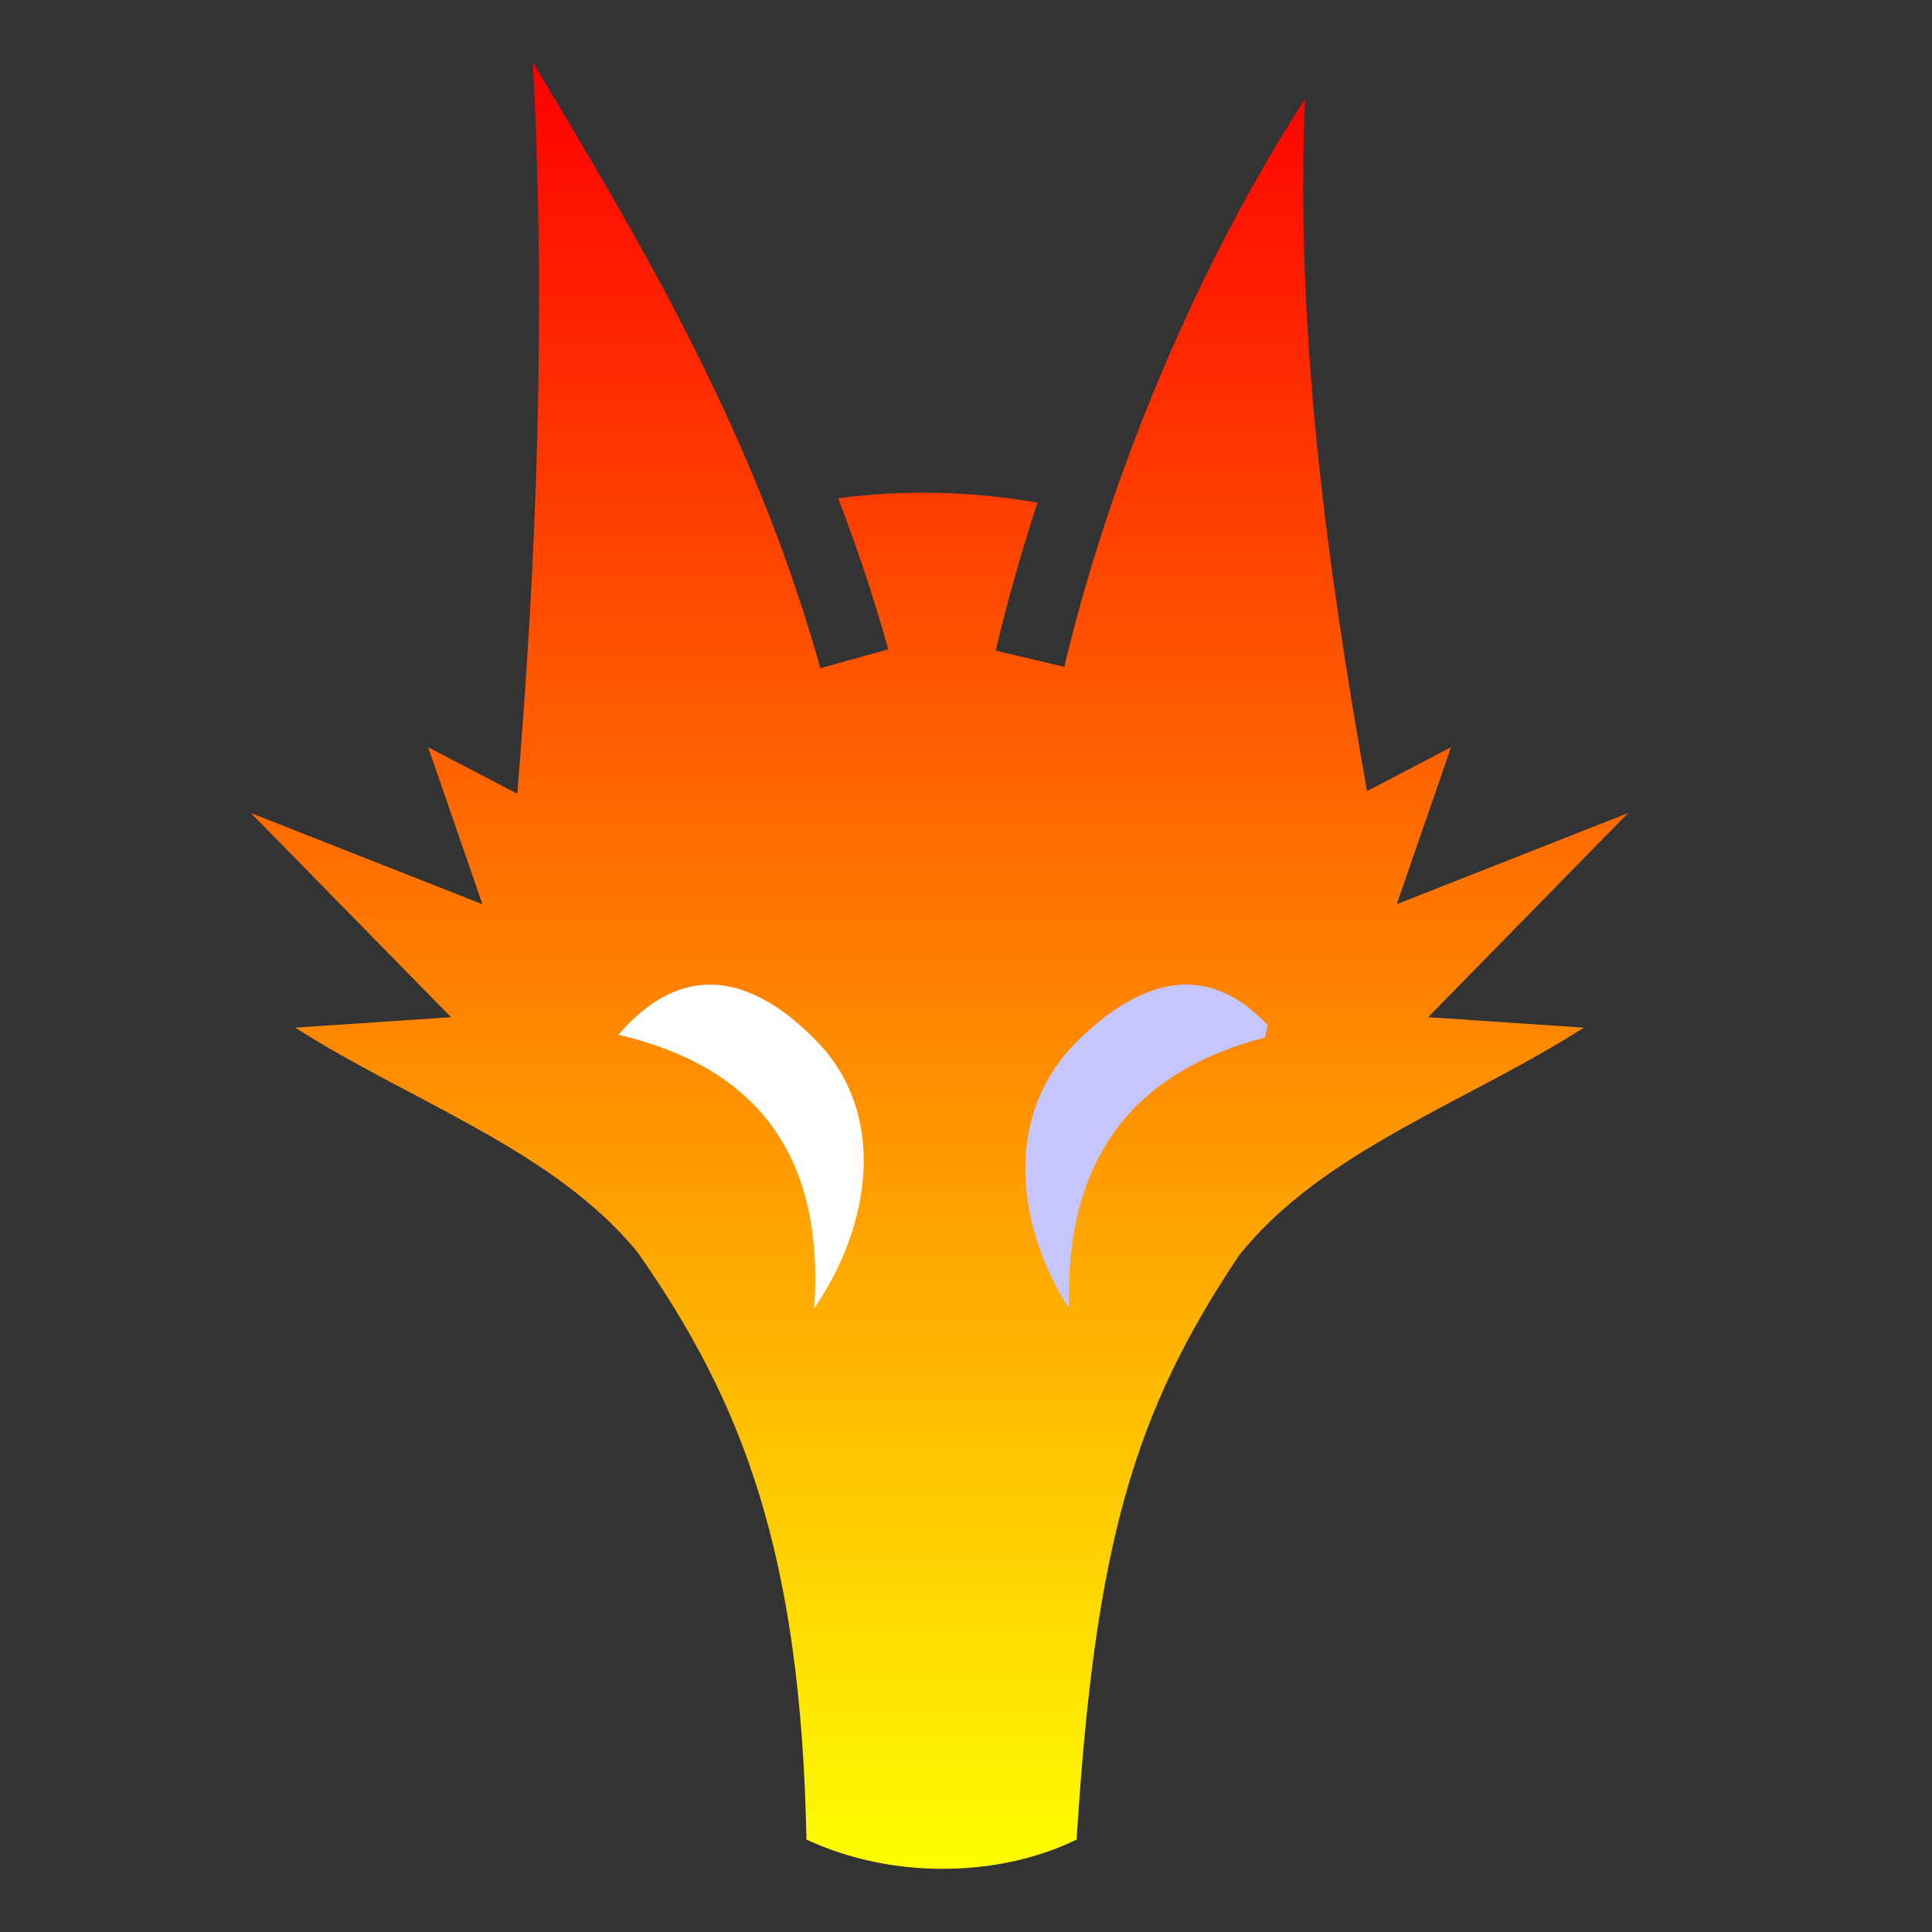 <svg style="height: 512px; width: 512px;" xmlns="http://www.w3.org/2000/svg" viewBox="0 0 512 512"><rect x="0" y="0" width="512" height="512" fill="#333333" stroke="none"/><defs><linearGradient x1="0" x2="0" y1="0" y2="1" id="gradient-1"><stop offset="0%" stop-color="#ff0000" stop-opacity="1"></stop><stop offset="100%" stop-color="#ffff00" stop-opacity="1"></stop></linearGradient><linearGradient x1="0" x2="0" y1="0" y2="1" id="gradient-2"><stop offset="0%" stop-color="#ff0000" stop-opacity="1"></stop><stop offset="100%" stop-color="#ffff00" stop-opacity="1"></stop></linearGradient></defs><g class="" style="touch-action: none;" transform="translate(0,0)"><g><path d="M141.22 16.563C144.735 84.243 142.22 147.761 137.094 210.343L113.469 198.031L127.843 239.626L66.5 215.47L119.53 269.563L78.25 272.343C108.792 291.911 146.8 304.719 168.97 331.875C196.767 371.545 212.232 411.529 213.72 487.5C236.48 498.136 264.798 497.56 285.313 487.5C290.195 409.407 300.417 374.403 328.343 332.72C328.381 332.664 328.433 332.618 328.469 332.562C350.552 304.932 388.919 292.076 419.719 272.344L378.469 269.564L431.469 215.469L370.155 239.624L384.53 198.03L362.28 209.656C351.437 148.516 343.24 87.356 345.844 26.219C317.438 70.233 294.139 125.584 282.064 176.719L263.874 172.437C266.934 159.489 270.634 146.337 274.937 133.187C257.305 130.2 239.741 129.691 222.125 132.062C227.045 144.865 231.515 158.162 235.405 172.062L217.405 177.092C200.25 115.816 171.18 66.398 141.22 16.564Z" class="" fill="url(#gradient-2)"></path><path d="M187.97 260.938C197.382 260.868 207.06 266.188 216.688 276.188C234.705 294.902 231.411 323.858 215.781 346.718C218.551 306.252 200.631 282.844 163.876 274.218C171.576 265.268 179.664 261 187.97 260.938Z" class="" fill="#ffffff" fill-opacity="1"></path><path d="M314.563 260.938C322.033 260.994 329.225 264.473 335.938 271.688L335.25 274.938C300.066 284.098 282.204 307.322 283.312 346.718C268.605 323.858 266.477 294.902 285.25 276.188C295.28 266.188 305.152 260.868 314.563 260.938Z" class="selected" fill="#c5c5ff" fill-opacity="1"></path></g></g></svg>